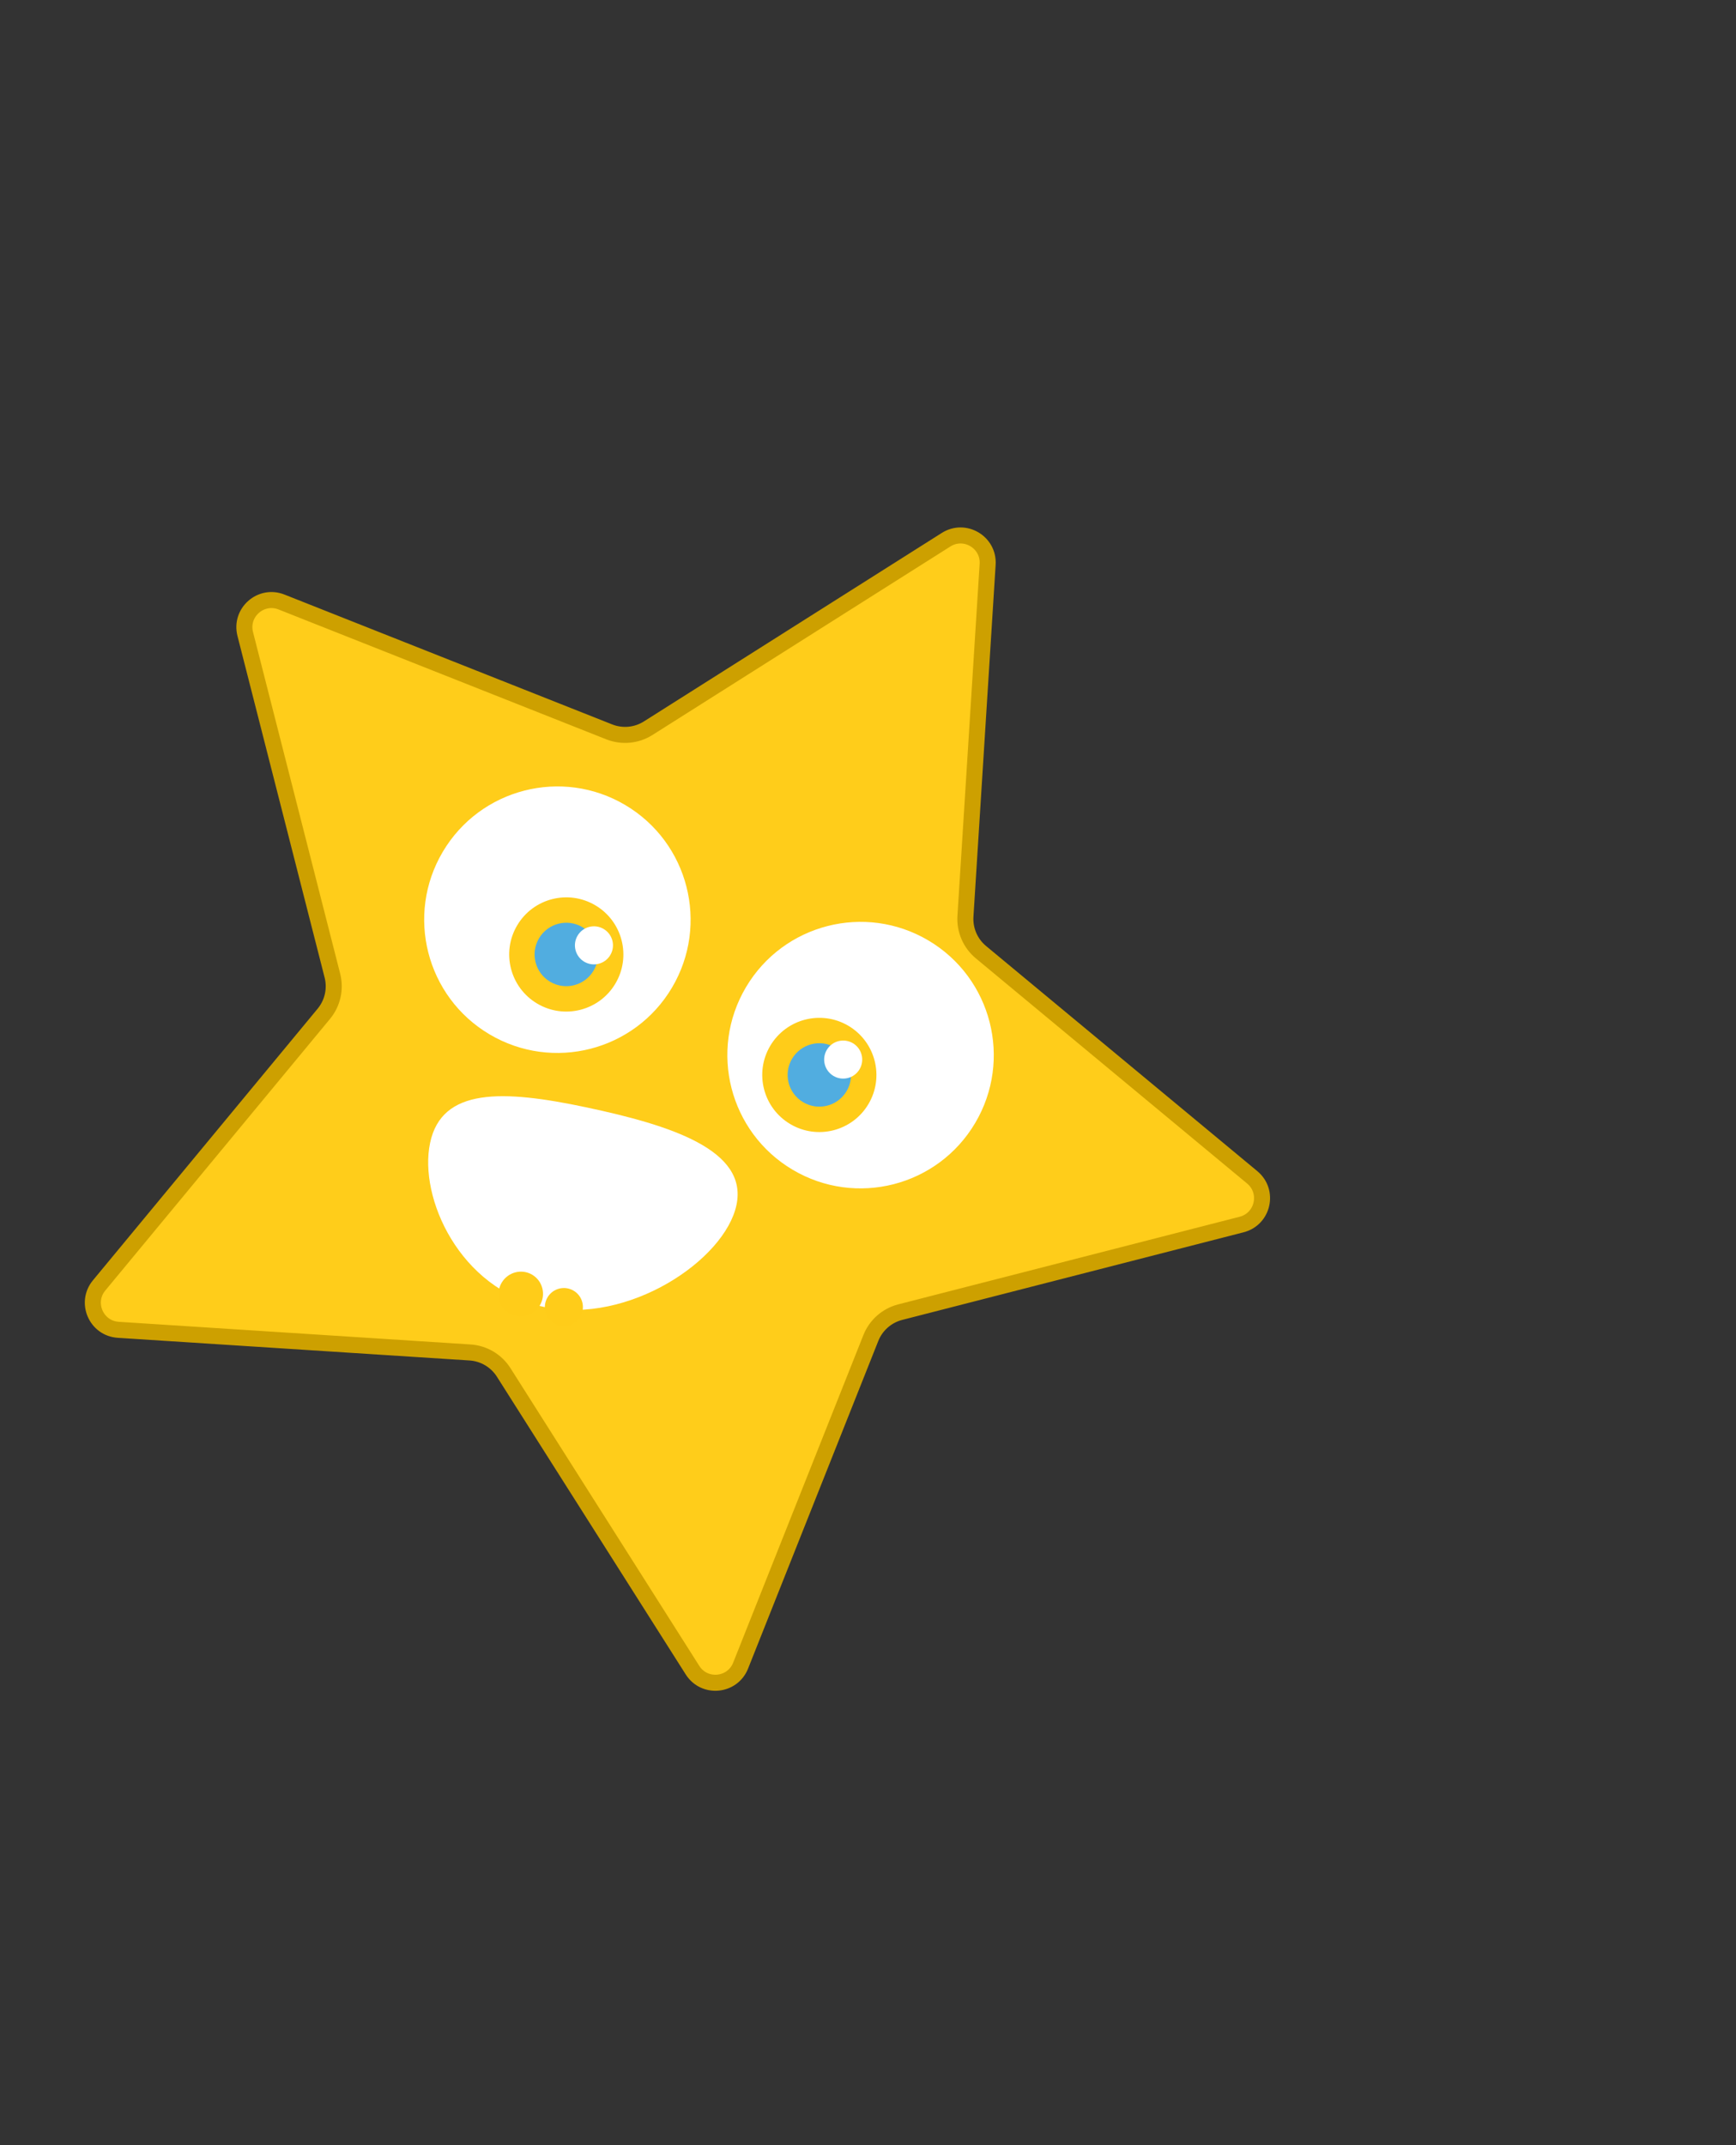 <svg width="221" height="273" viewBox="0 0 221 273" fill="none" xmlns="http://www.w3.org/2000/svg">
<rect x="0" y="0" width="221" height="273" fill="#333333" stroke="none"/>
<path d="M120.438 68.686C122.821 67.178 125.908 69.008 125.73 71.822L122.905 116.605C122.795 118.358 123.529 120.058 124.881 121.179L159.413 149.832C161.583 151.632 160.798 155.134 158.066 155.835L114.602 166.987C112.901 167.423 111.511 168.647 110.862 170.279L94.283 211.975C93.242 214.596 89.668 214.93 88.158 212.549L64.121 174.659C63.18 173.176 61.587 172.232 59.834 172.119L15.055 169.236C12.241 169.055 10.819 165.761 12.616 163.588L41.224 129.019C42.344 127.666 42.75 125.859 42.315 124.157L31.219 80.679C30.522 77.947 33.216 75.576 35.837 76.614L77.555 93.139C79.188 93.786 81.032 93.614 82.516 92.674L120.438 68.686Z" fill="#FFCD1A" stroke="#CDA000" stroke-width="2.041" stroke-linecap="square" stroke-linejoin="bevel"/>
<circle cx="109.553" cy="134.279" r="16.957" transform="rotate(30.646 109.553 134.279)" fill="white"/>
<path d="M93.754 153.356C92.266 160.37 79.988 168.6 69.266 166.326C58.545 164.052 53.268 152.452 54.755 145.439C56.243 138.425 63.932 138.653 74.653 140.928C85.375 143.202 95.241 146.342 93.754 153.356Z" fill="white"/>
<circle cx="104.305" cy="136.801" r="7.267" transform="rotate(30.646 104.305 136.801)" fill="#FFCC19"/>
<circle cx="70.959" cy="117.043" r="16.957" transform="rotate(30.646 70.959 117.043)" fill="white"/>
<circle cx="72.091" cy="121.468" r="7.267" transform="rotate(30.646 72.091 121.468)" fill="#FFCC19"/>
<ellipse cx="66.294" cy="164.683" rx="2.827" ry="2.857" transform="rotate(30.646 66.294 164.683)" fill="#FFCC19"/>
<circle cx="71.786" cy="166.34" r="2.422" transform="rotate(30.646 71.786 166.34)" fill="#FFCC19"/>
<circle cx="72.091" cy="121.468" r="4.037" transform="rotate(30.646 72.091 121.468)" fill="#51ADE0"/>
<circle cx="104.305" cy="136.8" r="4.037" transform="rotate(30.646 104.305 136.8)" fill="#51ADE0"/>
<circle cx="107.341" cy="134.845" r="2.422" transform="rotate(30.646 107.341 134.845)" fill="white"/>
<path d="M77.696 121.542C77.014 122.693 75.528 123.074 74.377 122.392C73.226 121.71 72.846 120.224 73.528 119.073C74.21 117.922 75.695 117.541 76.847 118.223C77.998 118.905 78.378 120.391 77.696 121.542Z" fill="white"/>
</svg>
